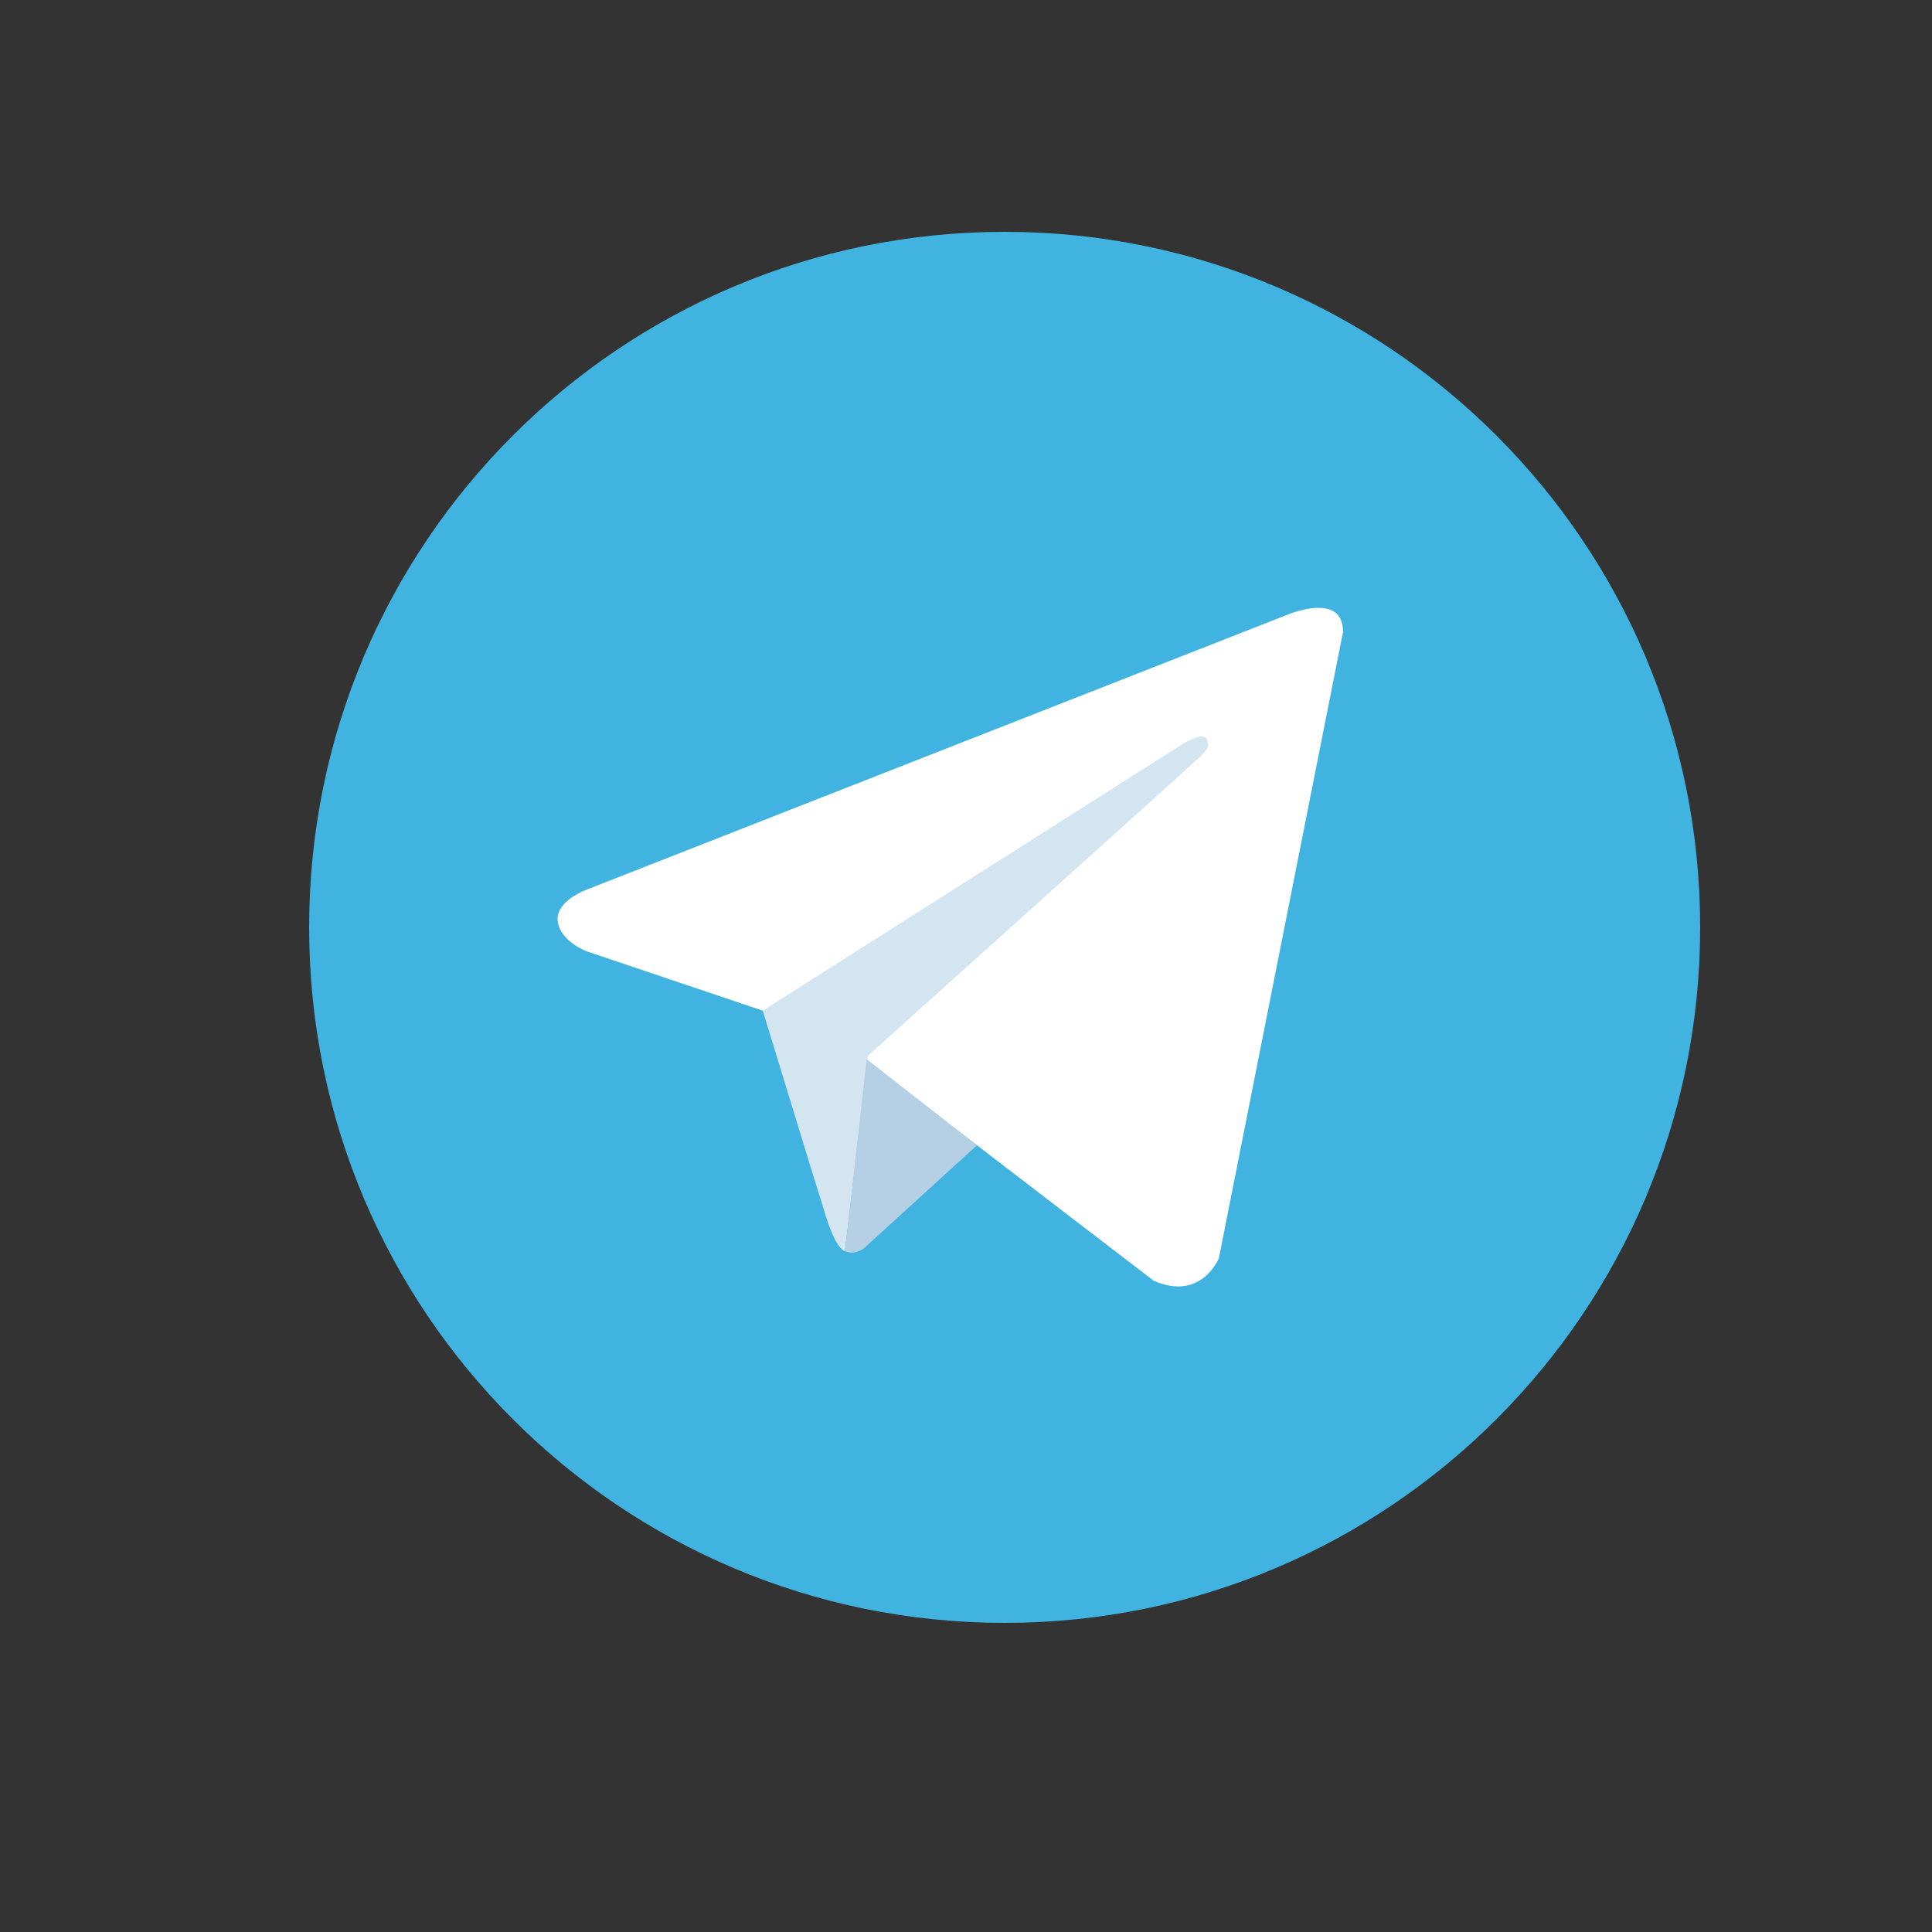 <svg width="25" height="25" viewBox="0 0 25 25" fill="none" xmlns="http://www.w3.org/2000/svg">
<rect x="0" y="0" width="25" height="25" fill="#333333" stroke="none"/>
<path d="M13 3C8.029 3 4 7.029 4 12C4 16.971 8.029 21 13 21C17.971 21 22 16.971 22 12C22 7.029 17.971 3 13 3Z" fill="#40B3E0"/>
<path d="M17.379 8.176L15.772 16.281C15.772 16.281 15.547 16.843 14.929 16.573L11.219 13.729L9.87 13.078L7.6 12.313C7.6 12.313 7.251 12.189 7.217 11.92C7.184 11.65 7.611 11.504 7.611 11.504L16.637 7.963C16.637 7.963 17.379 7.637 17.379 8.176Z" fill="white"/>
<path d="M10.934 16.191C10.934 16.191 10.826 16.18 10.691 15.753C10.556 15.326 9.87 13.078 9.87 13.078L15.322 9.616C15.322 9.616 15.637 9.425 15.626 9.616C15.626 9.616 15.682 9.649 15.513 9.807C15.345 9.964 11.23 13.662 11.23 13.662" fill="#D2E5F1"/>
<path d="M12.642 14.82L11.174 16.158C11.174 16.158 11.06 16.245 10.934 16.191L11.215 13.706" fill="#B5CFE4"/>
</svg>

